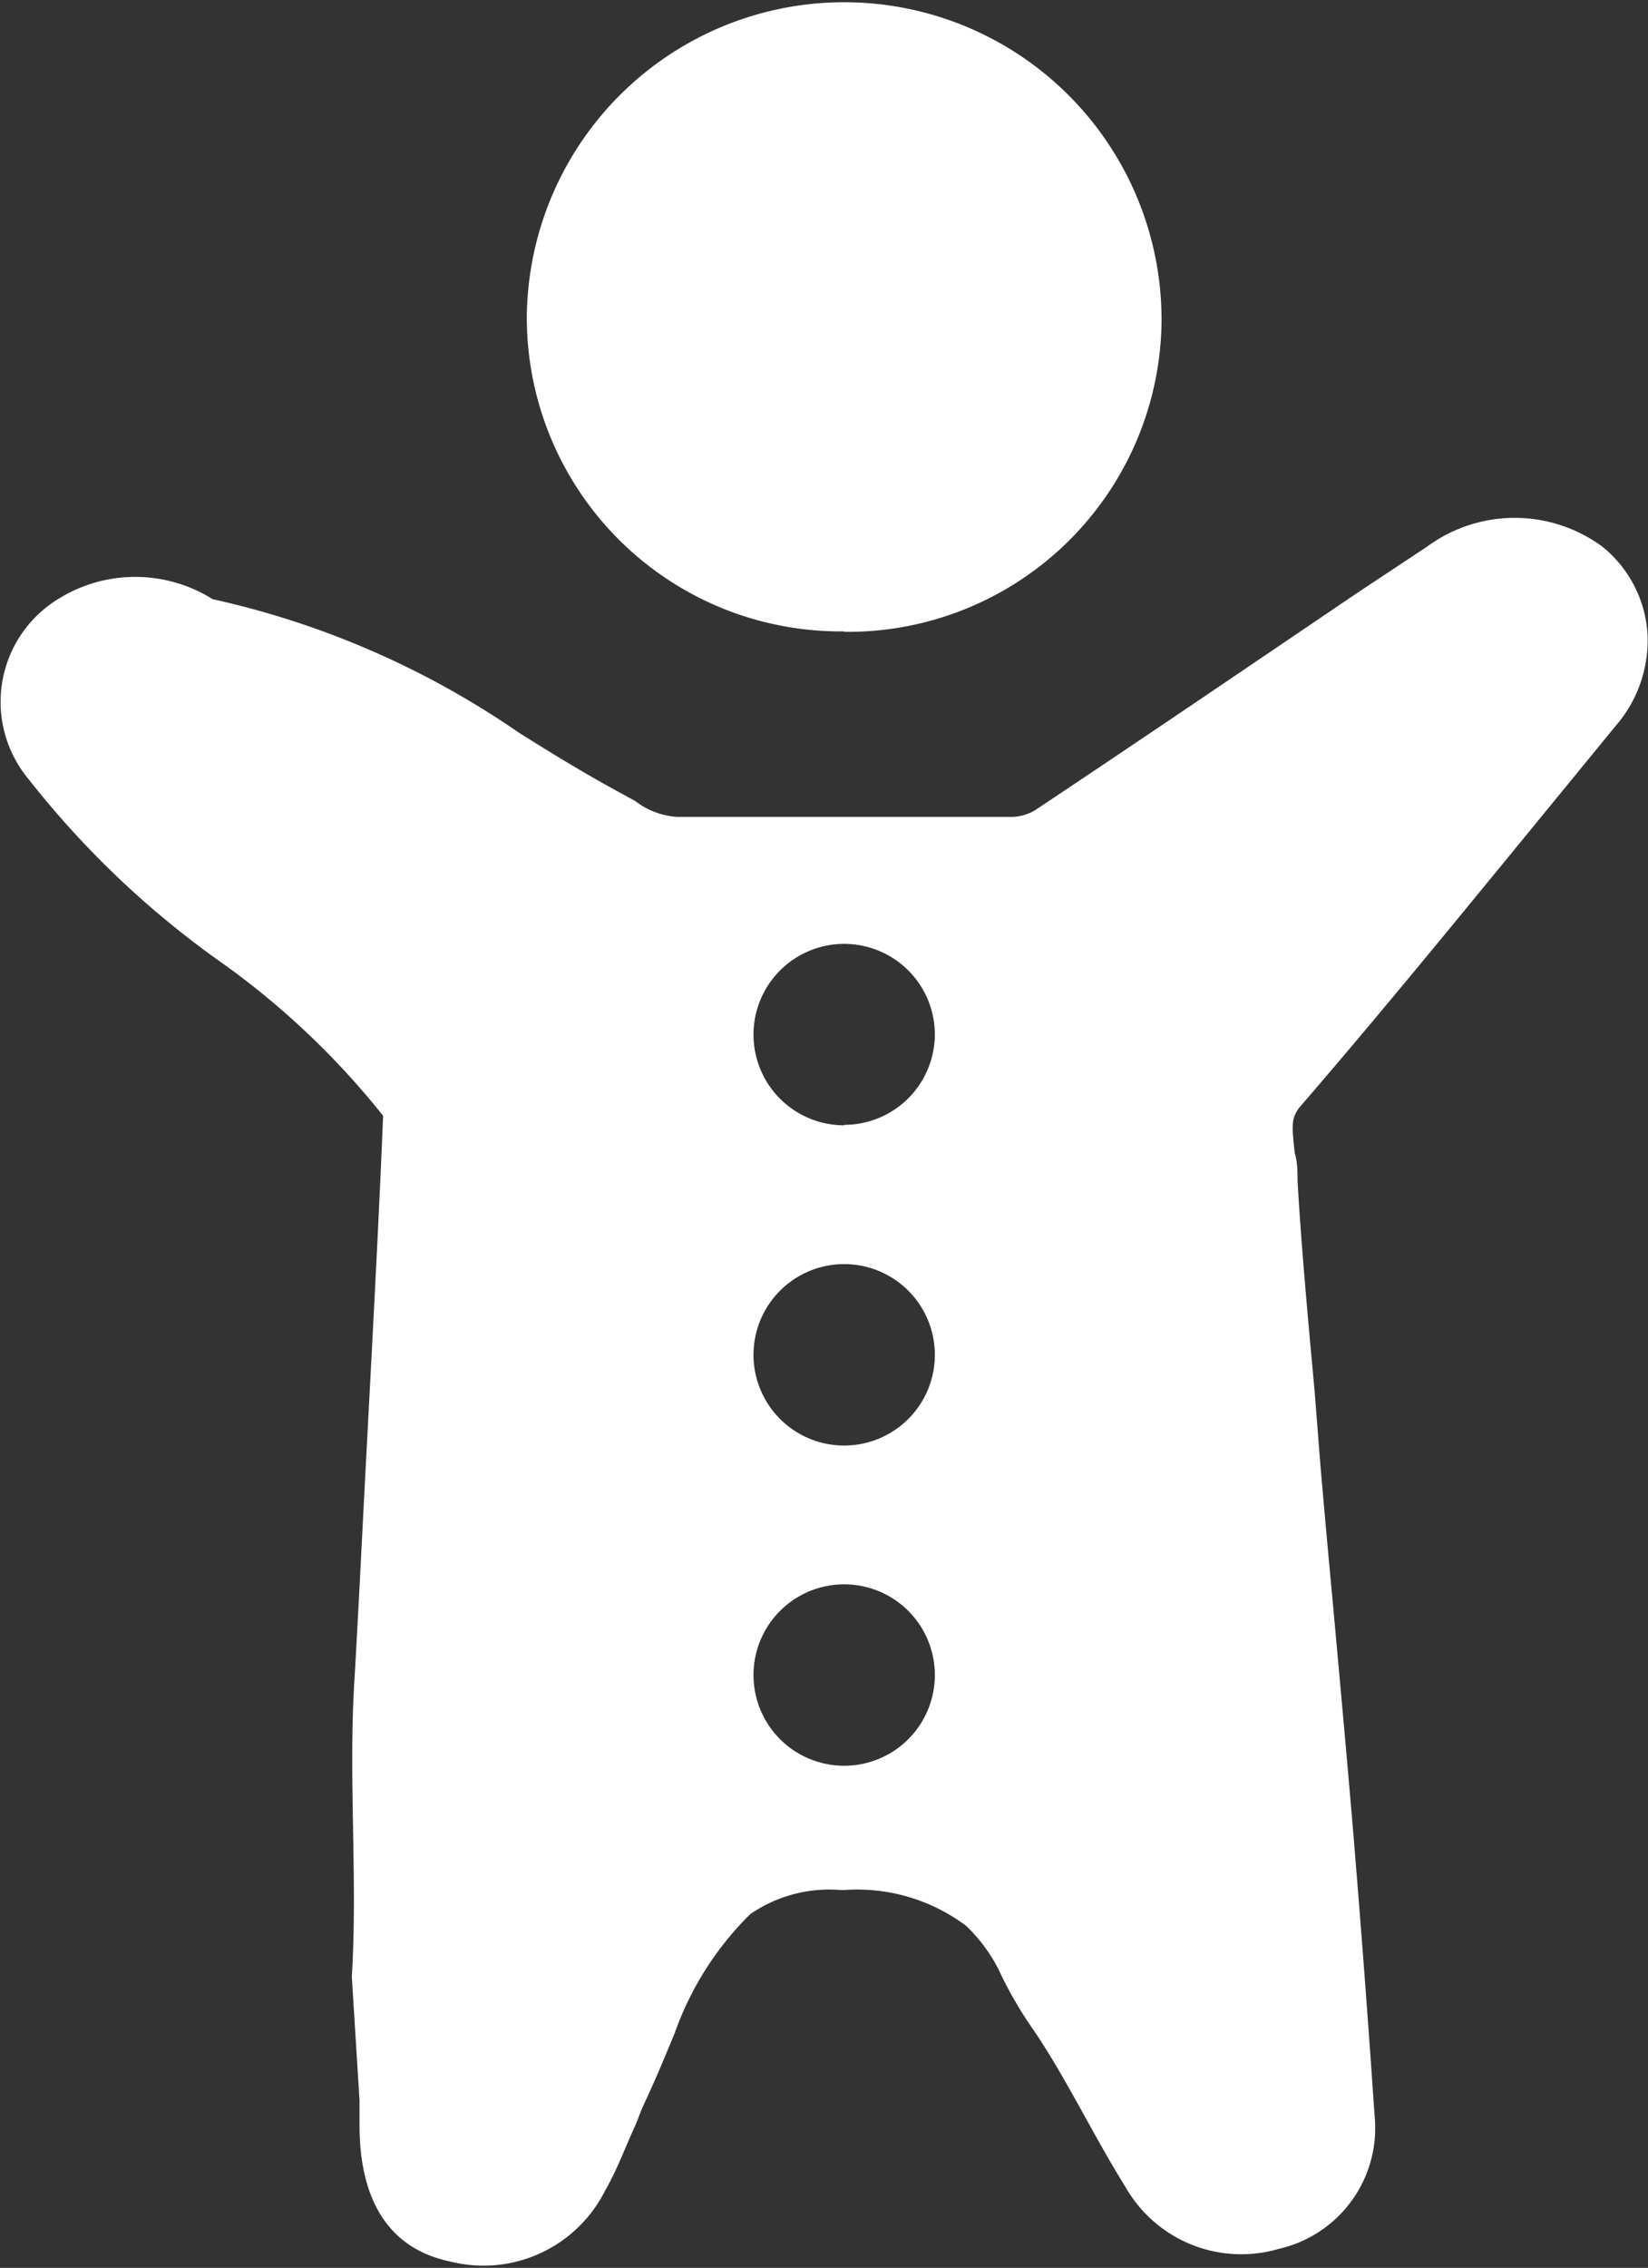 <svg xmlns="http://www.w3.org/2000/svg" viewBox="0 0 36.35 50"><rect x="0" y="0" width="36.35" height="50" fill="#333333" stroke="none"/><defs><style>.cls-1{fill:#fff;}</style></defs><title>kids</title><g id="Layer_2" data-name="Layer 2"><g id="Layer_1-2" data-name="Layer 1"><path class="cls-1" d="M35.34,12.05a3.26,3.26,0,0,0-3.86,0l-1.51,1c-2.38,1.61-4.76,3.23-7.15,4.82a1.06,1.06,0,0,1-.47.14c-1.16,0-2.32,0-3.47,0-1.32,0-2.63,0-3.95,0a1.7,1.7,0,0,1-.92-.35l-.31-.17c-.83-.45-1.56-.9-2.26-1.34a19.16,19.16,0,0,0-6.75-2.94,3.21,3.21,0,0,0-3.59.12,2.66,2.66,0,0,0-.46,3.86,20.25,20.25,0,0,0,4.2,4,17.57,17.57,0,0,1,3.61,3.41c-.07,1.74-.16,3.48-.25,5.21l-.12,2.28c-.09,1.69-.17,3.39-.27,5.08-.12,2.15.08,4.29-.05,6.41l.17,2.73v.55c0,1.53.56,2.7,2,3a3,3,0,0,0,3.41-1.55c.27-.47.44-.94.65-1.4.08-.17.13-.34.21-.51.3-.64.5-1.14.68-1.57a6.91,6.91,0,0,1,1.67-2.63,3.08,3.08,0,0,1,2-.53h.07a4,4,0,0,1,2.69.79,3.56,3.56,0,0,1,.71.95,8.82,8.82,0,0,0,.8,1.38c.39.58.73,1.19,1.09,1.84s.6,1.08.94,1.63a2.94,2.94,0,0,0,3.36,1.32,2.73,2.73,0,0,0,2.11-2.93c-.17-2.49-.33-4.55-.49-6.47-.14-1.64-.29-3.28-.44-4.93q-.14-1.49-.27-3L29,30.71c-.14-1.54-.29-3.12-.38-4.67,0-.2,0-.41-.06-.61-.08-.68-.06-.78.09-1,1.77-2.05,3.5-4.17,5.18-6.22L35.64,16a2.88,2.88,0,0,0,.7-2A2.68,2.68,0,0,0,35.34,12.05ZM18.62,38.93a2,2,0,1,1,2-2A2,2,0,0,1,18.62,38.93Zm0-7.06a2,2,0,1,1,2-2A2,2,0,0,1,18.62,31.87Zm0-7.06a2,2,0,1,1,2-2A2,2,0,0,1,18.62,24.8Zm0-10.88a6.92,6.92,0,0,0,7-6.79,7,7,0,1,0-14-.18A6.92,6.92,0,0,0,18.63,13.92Z"/></g></g></svg>